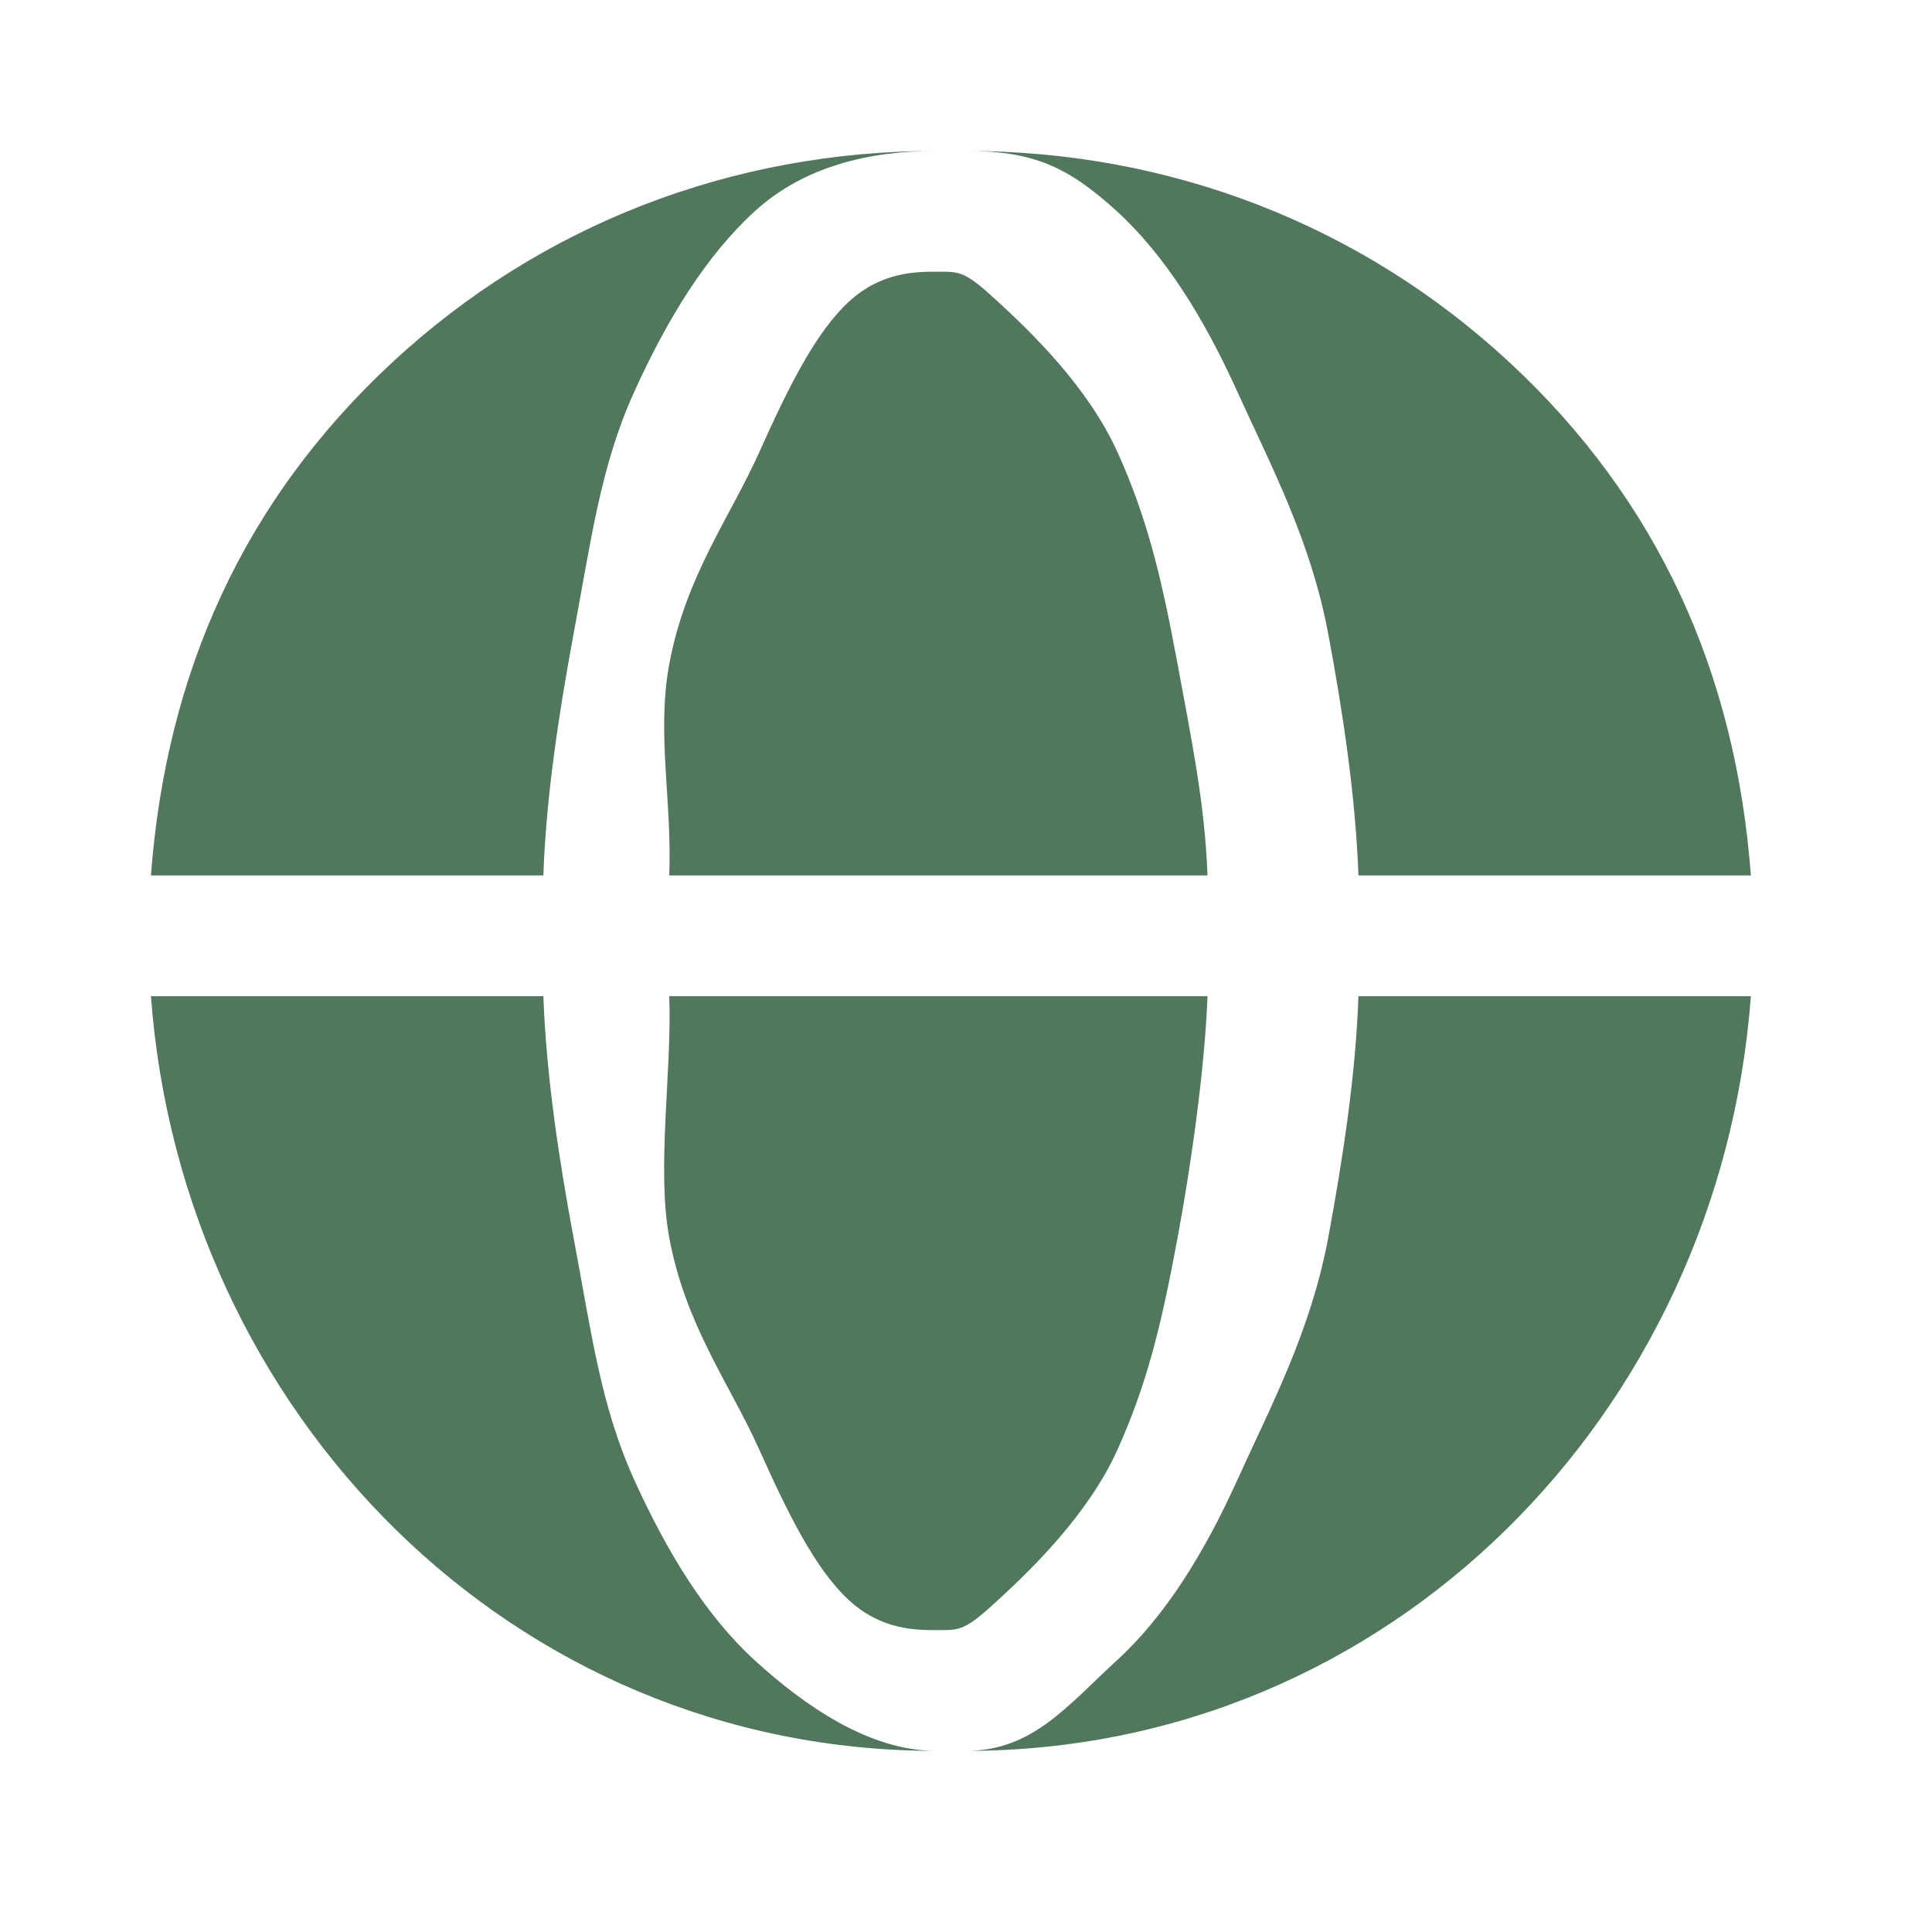 <svg width="64" height="64" viewBox="0 0 64 64" fill="none" xmlns="http://www.w3.org/2000/svg">
<path fill-rule="evenodd" clip-rule="evenodd" d="M5 29C5.504 22.293 8.069 16.574 13 12C17.931 7.426 24.274 5 31 5C28.787 5 26.627 5.515 25 7C23.387 8.477 22.104 10.563 21 13C19.891 15.453 19.584 17.888 19 21C18.524 23.574 18.088 26.383 18 29H5ZM5 33H18C18.096 35.672 18.533 38.504 19 41C19.587 44.112 19.891 46.547 21 49C22.104 51.437 23.387 53.523 25 55C26.627 56.485 28.787 58 31 58C16.947 58 6.021 46.795 5 33Z" fill="#51775D"/>
<path d="M31.085 9C30.359 9 29.204 8.992 28.113 10C27.015 11.016 26.114 12.832 25.142 15C24.175 17.155 22.709 19.093 22.17 22C21.747 24.288 22.265 26.525 22.17 29H40C39.914 26.587 39.444 24.374 39.009 22C38.471 19.093 37.998 17.155 37.028 15C36.056 12.832 34.165 11.013 33.066 10C31.973 8.989 31.811 9 31.085 9ZM22.17 41C22.709 43.907 24.175 45.845 25.142 48C26.114 50.168 27.017 51.987 28.113 53C29.207 54.011 30.361 54 31.085 54C31.811 54 31.975 54.008 33.066 53C34.168 51.984 36.056 50.168 37.028 48C37.995 45.845 38.471 43.907 39.009 41C39.435 38.712 39.907 35.475 40 33H22.17C22.262 35.475 21.745 38.712 22.17 41Z" fill="#51775D"/>
<path d="M32 5C34.216 5 35.373 5.515 37 7C38.613 8.477 39.899 10.563 41 13C42.112 15.453 43.416 17.888 44 21C44.467 23.496 44.904 26.328 45 29H58C57.496 22.292 54.931 16.575 50 12C45.069 7.426 38.727 4.999 32 5ZM44 41C43.416 44.112 42.112 46.547 41 49C39.899 51.437 38.613 53.523 37 55C35.373 56.485 34.216 58 32 58C46.053 58 56.979 46.795 58 33H45C44.911 35.617 44.476 38.426 44 41Z" fill="#51775D"/>
</svg>
